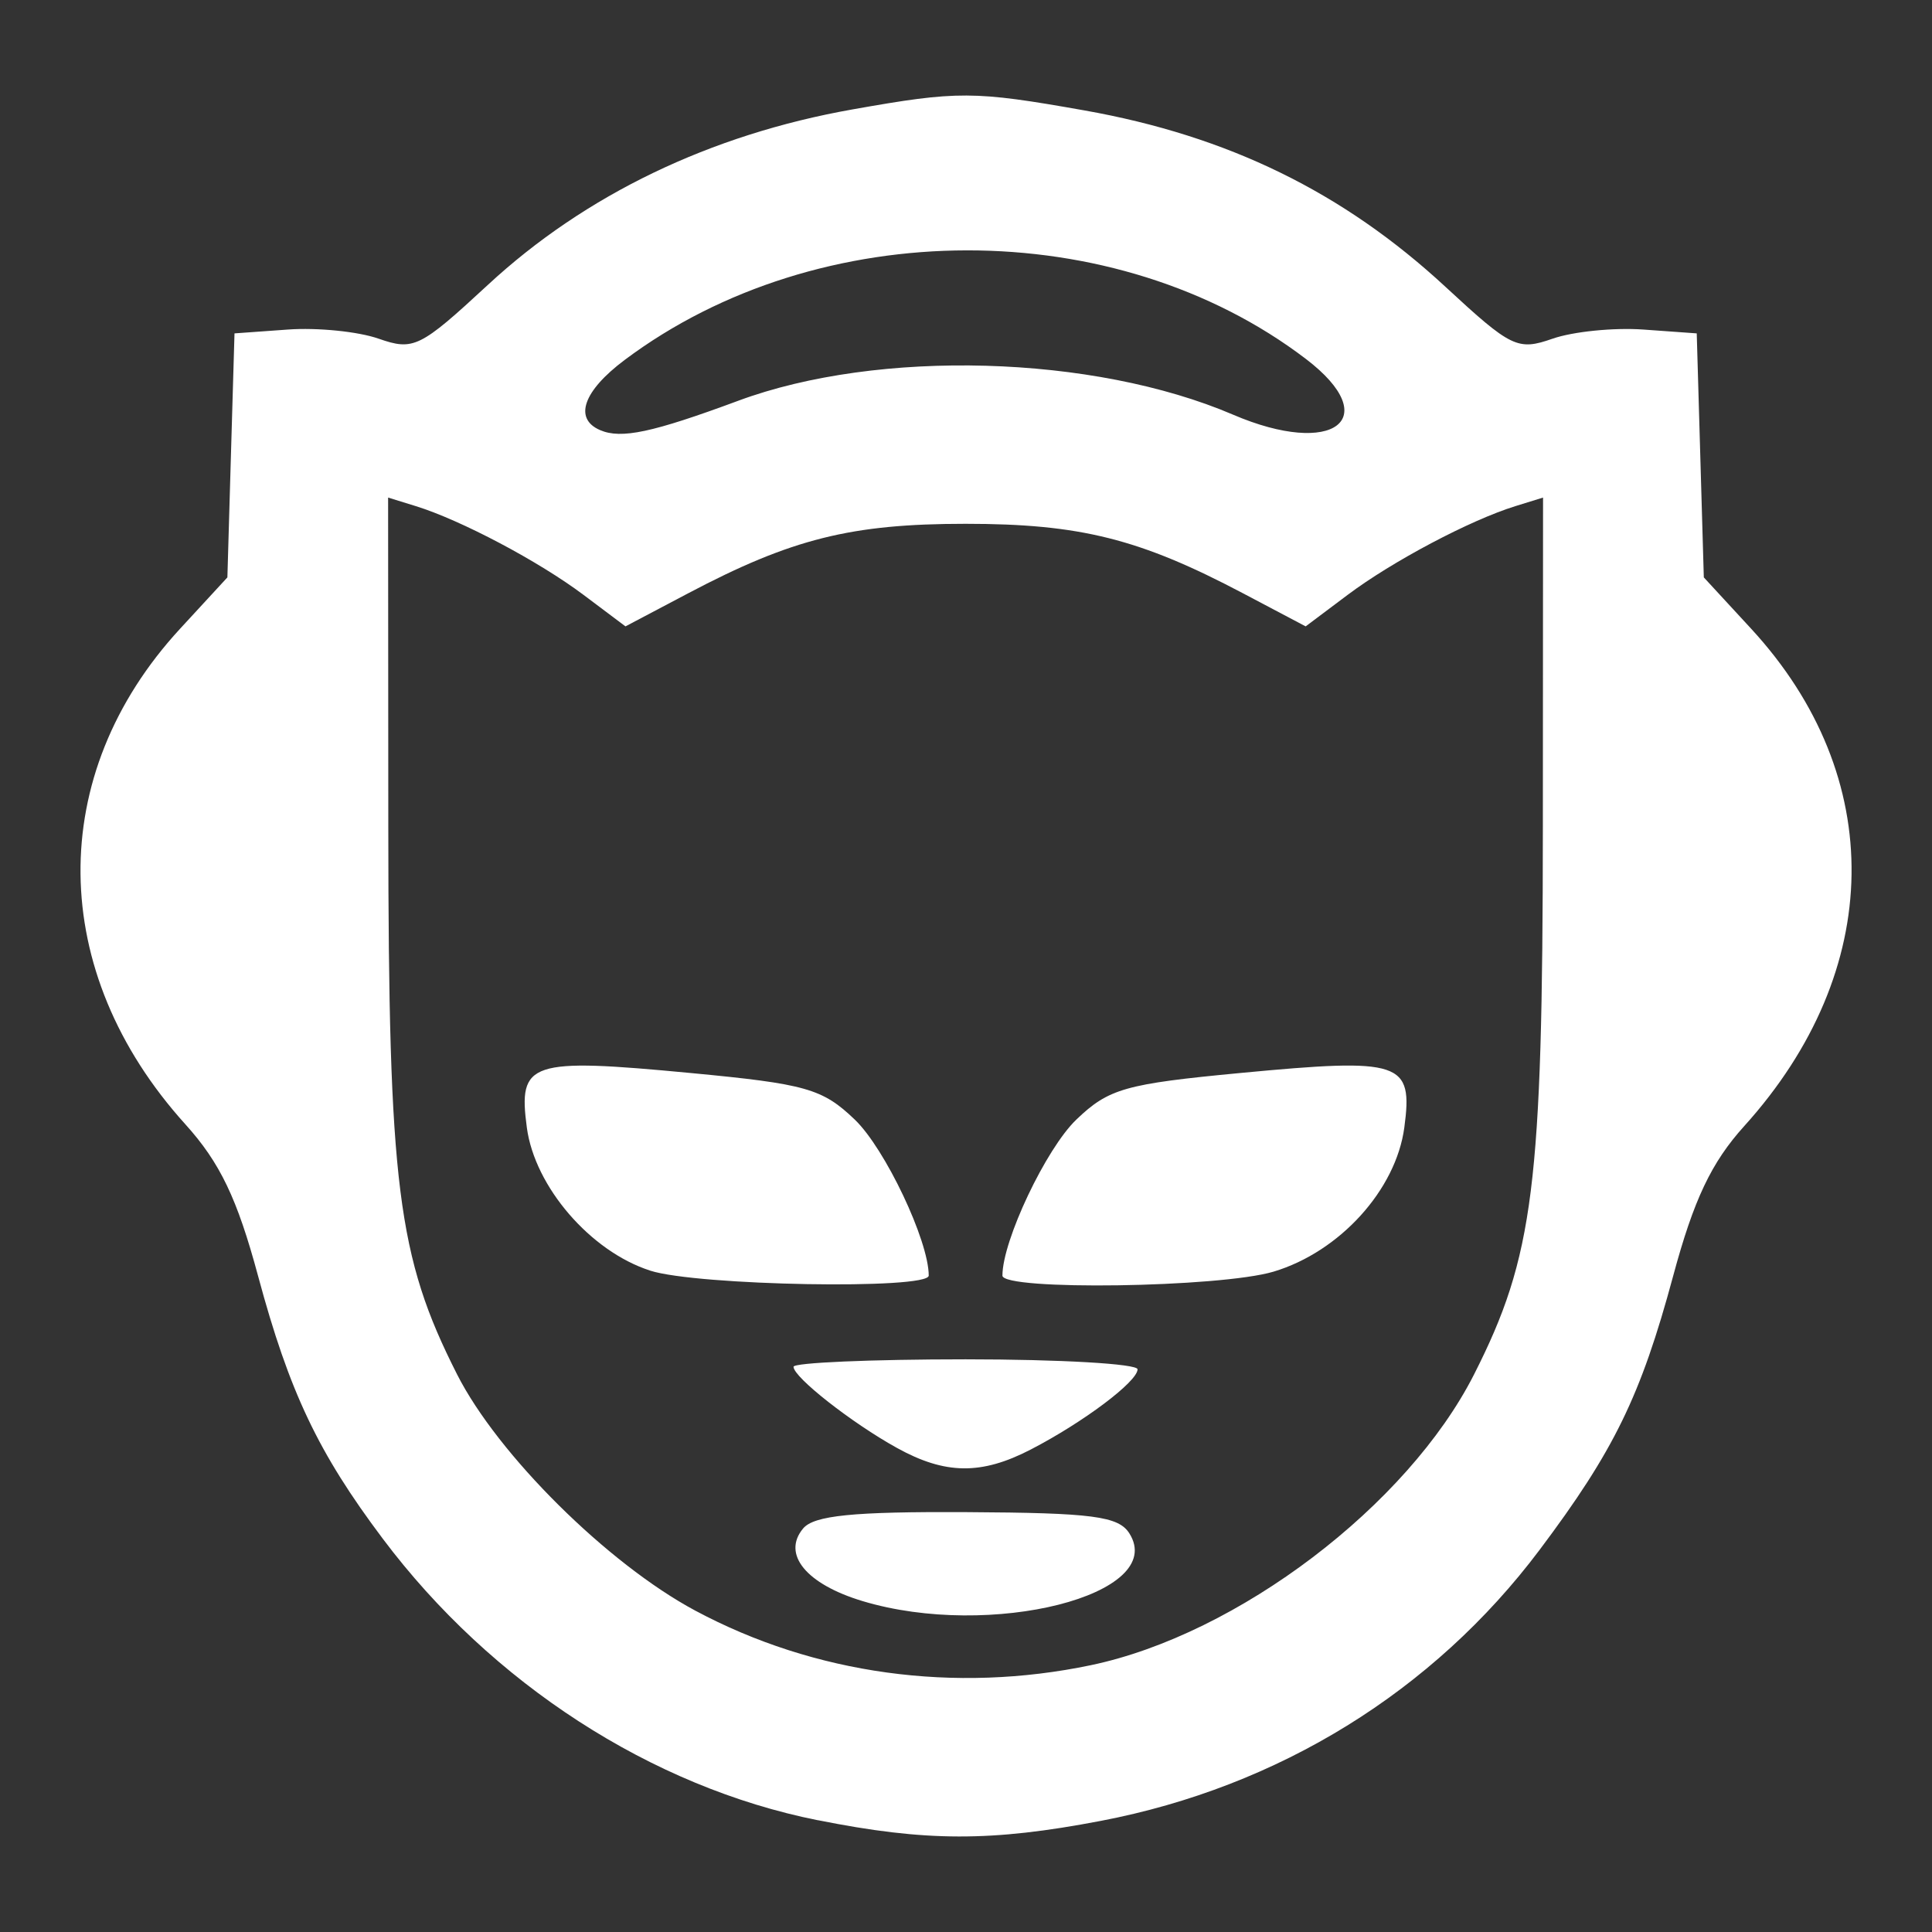 <?xml version="1.0" encoding="UTF-8" standalone="no"?>
<!-- Created with Inkscape (http://www.inkscape.org/) -->

<svg
   xmlns:dc="http://purl.org/dc/elements/1.1/"
   xmlns:cc="http://creativecommons.org/ns#"
   xmlns:rdf="http://www.w3.org/1999/02/22-rdf-syntax-ns#"
   xmlns:svg="http://www.w3.org/2000/svg"
   xmlns="http://www.w3.org/2000/svg"
   xmlns:sodipodi="http://sodipodi.sourceforge.net/DTD/sodipodi-0.dtd"
   xmlns:inkscape="http://www.inkscape.org/namespaces/inkscape"
   width="192"
   height="192"
   viewBox="0 0 50.8 50.8"
   version="1.1"
   id="svg91525"
   inkscape:version="0.92.3 (2405546, 2018-03-11)"
   sodipodi:docname="napster.svg">
  <rect x="0" y="0" width="50.8" height="50.8" fill="#333333" stroke="none"/>
  <defs
     id="defs91519" />
  <sodipodi:namedview
     id="base"
     pagecolor="#ffffff"
     bordercolor="#666666"
     borderopacity="1.0"
     inkscape:pageopacity="0.0"
     inkscape:pageshadow="2"
     inkscape:zoom="3.959798"
     inkscape:cx="5.6497932"
     inkscape:cy="54.890876"
     inkscape:document-units="mm"
     inkscape:current-layer="g91564"
     showgrid="false"
     inkscape:window-width="1920"
     inkscape:window-height="1003"
     inkscape:window-x="-9"
     inkscape:window-y="-9"
     inkscape:window-maximized="1"
     units="px" />
  <g
     inkscape:label="Layer 1"
     inkscape:groupmode="layer"
     id="layer1">
    <g
       id="g91564">
      <path
         style="fill:#ffffff;fill-opacity:1;stroke-width:0.323"
         d="M 21.507,47.862 C 17.134,46.99 12.924,44.266 10.065,40.459 8.367,38.2 7.607,36.599 6.787,33.555 6.236,31.511 5.785,30.571 4.873,29.561 1.249,25.55 1.194,20.373 4.735,16.532 L 5.979,15.182 6.072,11.974 6.166,8.766 7.572,8.665 c 0.773,-0.056 1.845,0.052 2.383,0.24 0.92,0.321 1.087,0.239 2.874,-1.415 2.558,-2.368 5.846,-3.95 9.586,-4.613 2.775,-0.492 3.185,-0.49 6.097,0.026 3.775,0.669 6.807,2.15 9.495,4.639 1.731,1.602 1.899,1.684 2.818,1.363 0.537,-0.187 1.61,-0.295 2.383,-0.24 l 1.406,0.101 0.093,3.208 0.093,3.208 1.245,1.35 c 3.585,3.889 3.514,8.986 -0.181,13.076 -0.866,0.958 -1.329,1.935 -1.871,3.946 -0.85,3.152 -1.554,4.594 -3.515,7.204 -2.793,3.715 -6.857,6.225 -11.527,7.119 -2.889,0.553 -4.61,0.549 -7.441,-0.016 z m 7.177,-4.078 c 3.86,-0.808 8.329,-4.2 10.077,-7.649 1.567,-3.093 1.802,-4.964 1.807,-14.388 l 0.005,-8.664 -0.727,0.225 c -1.187,0.367 -3.235,1.45 -4.413,2.335 L 34.331,16.47 32.687,15.602 c -2.72,-1.436 -4.287,-1.829 -7.298,-1.829 -3.011,0 -4.578,0.393 -7.298,1.829 L 16.446,16.47 15.345,15.643 c -1.179,-0.885 -3.226,-1.968 -4.413,-2.335 l -0.727,-0.225 0.005,8.664 c 0.005,9.423 0.24,11.295 1.807,14.388 1.072,2.116 3.961,4.982 6.265,6.215 3.129,1.675 6.819,2.184 10.403,1.434 z m -6.007,-1.686 c -1.479,-0.446 -2.122,-1.231 -1.561,-1.907 0.286,-0.344 1.313,-0.447 4.308,-0.431 3.304,0.018 3.987,0.107 4.272,0.559 1.017,1.613 -3.65,2.795 -7.019,1.779 z m 0.906,-4.027 c -1.188,-0.657 -2.718,-1.858 -2.718,-2.133 0,-0.108 2.035,-0.196 4.523,-0.196 2.488,0 4.523,0.118 4.523,0.262 0,0.324 -1.427,1.395 -2.811,2.111 -1.298,0.671 -2.246,0.659 -3.517,-0.044 z M 17.095,33.409 c -1.568,-0.504 -3.034,-2.204 -3.242,-3.759 -0.233,-1.737 0.069,-1.838 4.31,-1.436 3.029,0.287 3.463,0.41 4.313,1.225 0.797,0.764 1.944,3.182 1.944,4.101 0,0.375 -6.089,0.267 -7.325,-0.13 z m 9.263,0.13 c 0,-0.919 1.146,-3.337 1.944,-4.101 0.85,-0.815 1.284,-0.938 4.313,-1.225 4.241,-0.402 4.543,-0.301 4.31,1.436 -0.22,1.637 -1.698,3.266 -3.436,3.787 -1.406,0.421 -7.132,0.504 -7.132,0.103 z M 19.412,10.537 c 3.692,-1.367 9.338,-1.208 13.012,0.367 2.643,1.133 3.981,0.112 1.917,-1.463 -5.008,-3.82 -12.804,-3.809 -17.917,0.024 -1.089,0.816 -1.344,1.543 -0.646,1.844 0.556,0.24 1.372,0.066 3.635,-0.772 z"
         id="path91566"
         inkscape:connector-curvature="0" />
    </g>
  </g>
</svg>
